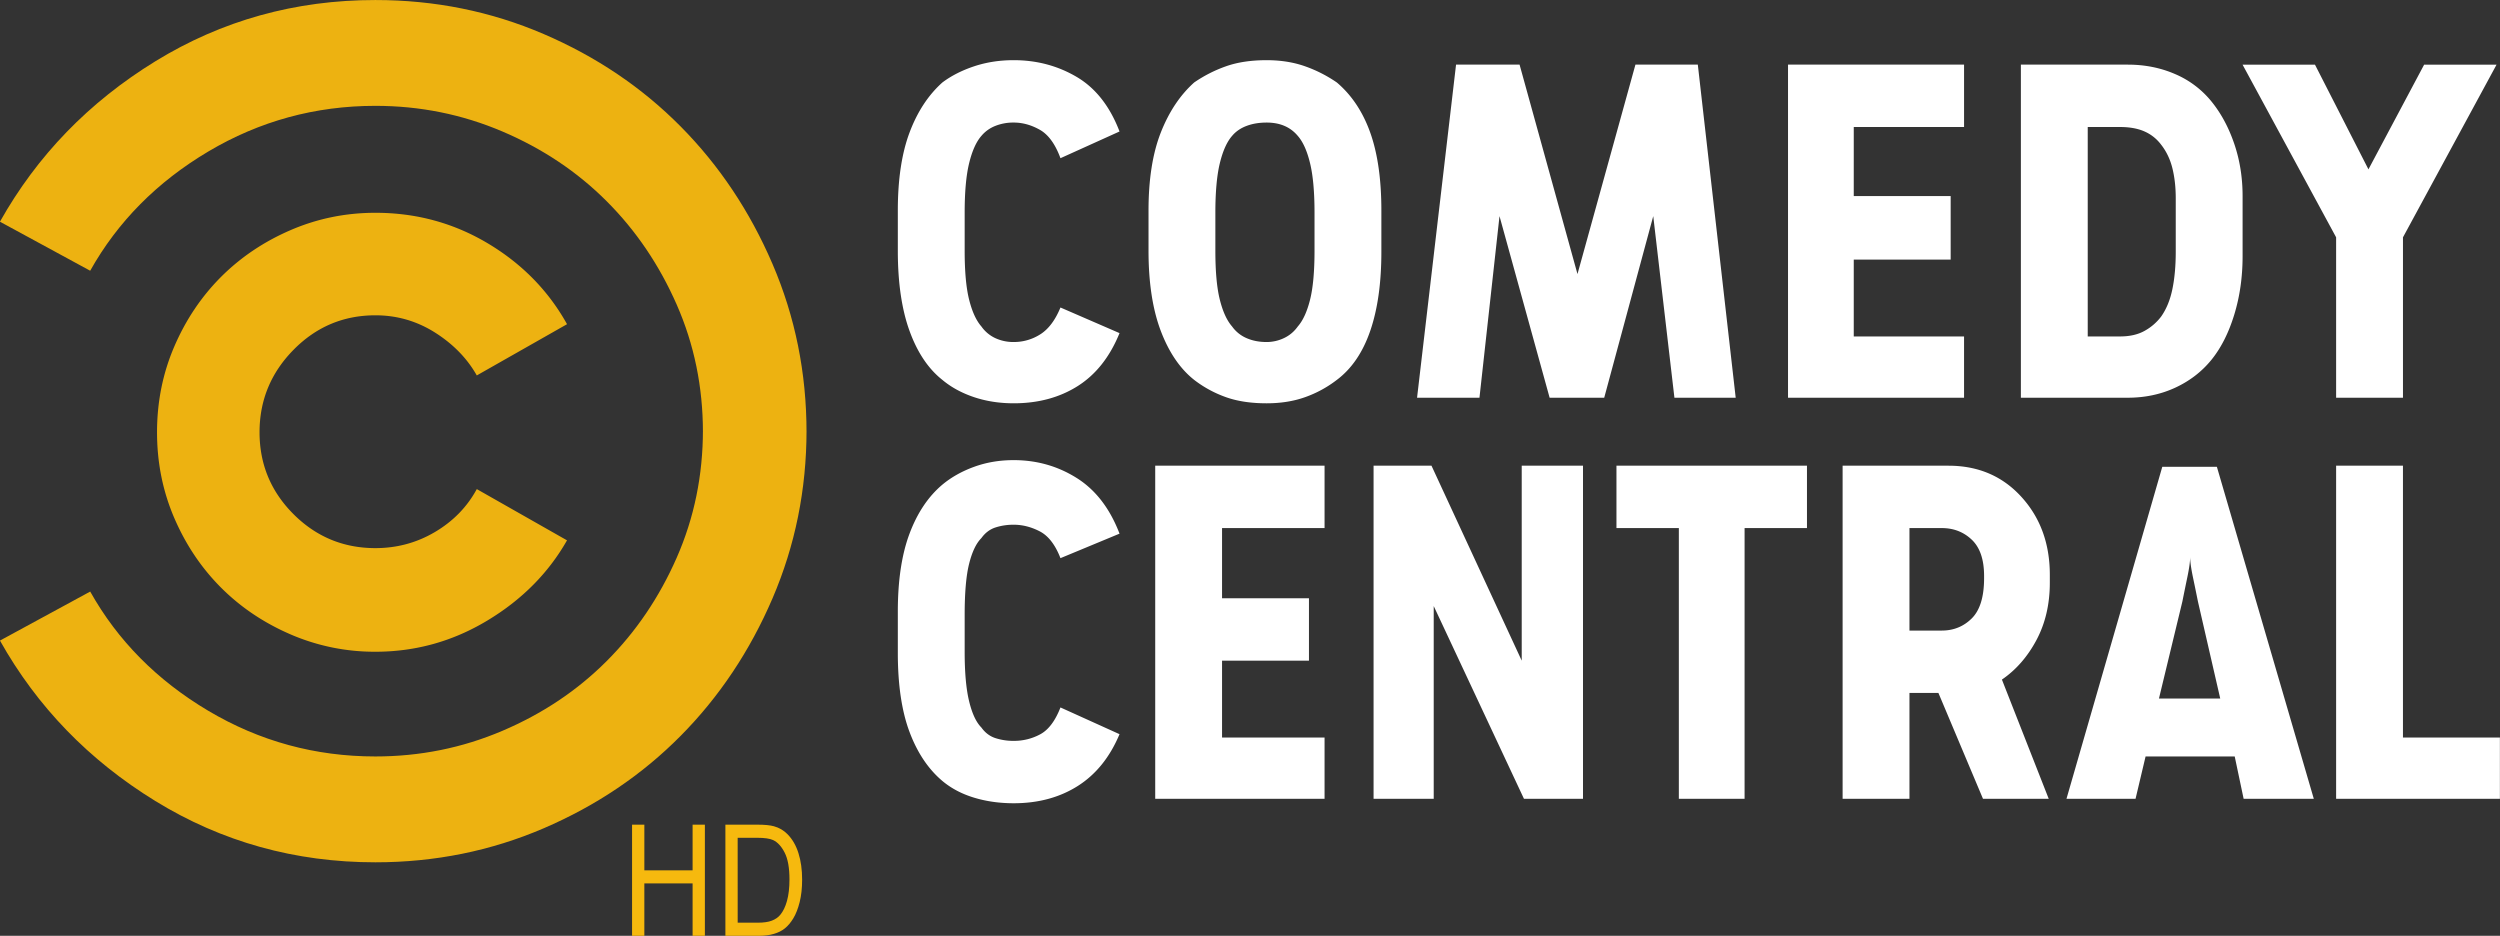 <svg width="799.98" height="299.46" viewBox="0 0 225.78 84.513" xmlns="http://www.w3.org/2000/svg"><rect x="0" y="0" width="225.78" height="84.513" fill="#333333" stroke="none"/><g fill-rule="evenodd"><path d="M43.06 44.169c-.873 1.61-2.13 2.9-3.773 3.873-1.645.973-3.439 1.458-5.384 1.458-2.883 0-5.35-1.022-7.395-3.067-2.046-2.046-3.068-4.512-3.068-7.395 0-2.885 1.022-5.367 3.068-7.446 2.046-2.079 4.512-3.118 7.395-3.118 1.945 0 3.74.518 5.384 1.558 1.643 1.04 2.9 2.33 3.773 3.873l8.15-4.628c-1.679-3.018-4.059-5.449-7.144-7.294-3.087-1.843-6.473-2.767-10.164-2.767-2.682 0-5.231.52-7.646 1.56s-4.51 2.449-6.289 4.225c-1.776 1.779-3.185 3.873-4.225 6.289-1.04 2.415-1.56 4.997-1.56 7.748 0 2.75.52 5.331 1.56 7.747 1.04 2.415 2.449 4.51 4.225 6.288 1.779 1.778 3.874 3.185 6.289 4.225a19.138 19.138 0 0 0 7.646 1.56c3.624 0 6.994-.939 10.112-2.818 3.119-1.876 5.516-4.292 7.194-7.243z" fill="#f8ba0f" fill-opacity=".941"/><path d="M88.63 12.273c.336-.4.755-.704 1.258-.904a4.411 4.411 0 0 1 1.66-.303c.806 0 1.594.219 2.364.655.772.436 1.391 1.29 1.861 2.564l5.334-2.413c-.873-2.281-2.164-3.924-3.874-4.93-1.711-1.007-3.606-1.51-5.685-1.51-1.275 0-2.464.185-3.572.553-1.107.369-2.062.856-2.867 1.46-1.274 1.14-2.264 2.649-2.968 4.527-.705 1.879-1.057 4.225-1.057 7.043v3.622c0 2.885.352 5.3 1.057 7.243.704 1.946 1.694 3.422 2.968 4.428.805.672 1.76 1.19 2.867 1.56 1.108.37 2.297.552 3.572.552 2.213 0 4.143-.519 5.785-1.558 1.643-1.04 2.901-2.633 3.774-4.78l-5.334-2.314c-.47 1.14-1.073 1.945-1.81 2.415a4.411 4.411 0 0 1-2.415.703 3.864 3.864 0 0 1-1.66-.351 3.173 3.173 0 0 1-1.258-1.056c-.47-.536-.837-1.342-1.106-2.415-.27-1.073-.403-2.548-.403-4.427v-3.421c0-1.879.133-3.37.403-4.477.269-1.106.636-1.93 1.106-2.466zm122.35 9.158v14.487h6.037V21.431l8.452-15.595h-6.54l-5.03 9.456-4.83-9.456h-6.539zm-49.5-15.596v30.082h15.898v-5.534h-9.961v-6.94h8.752v-5.737h-8.752V11.47h9.961V5.835zm-21.53 30.082h4.93l4.428-16.399 1.912 16.399h5.534l-3.421-30.082h-5.634l-5.234 18.914-5.23-18.914h-5.737l-3.521 30.082h5.636l1.81-16.399zM88.63 48.596c.336-.47.755-.788 1.258-.957a5.246 5.246 0 0 1 1.66-.252c.806 0 1.594.203 2.364.604.772.403 1.391 1.208 1.861 2.415l5.334-2.213c-.873-2.281-2.164-3.958-3.874-5.03-1.711-1.074-3.606-1.61-5.685-1.61-1.275 0-2.464.2-3.572.603-1.107.403-2.062.94-2.867 1.61-1.274 1.073-2.264 2.549-2.968 4.427-.705 1.879-1.057 4.225-1.057 7.043v3.722c0 2.885.352 5.267 1.057 7.143.704 1.879 1.694 3.355 2.968 4.428.805.672 1.76 1.175 2.867 1.509 1.108.336 2.297.503 3.572.503 2.213 0 4.143-.519 5.785-1.558 1.643-1.04 2.901-2.6 3.774-4.68l-5.334-2.414c-.47 1.206-1.073 2.012-1.81 2.415a4.96 4.96 0 0 1-2.415.603 5.247 5.247 0 0 1-1.66-.252c-.503-.167-.922-.485-1.258-.955-.47-.47-.837-1.257-1.106-2.366-.27-1.106-.403-2.597-.403-4.476v-3.321c0-2.012.133-3.555.403-4.628.269-1.073.636-1.843 1.106-2.313zm15.7-6.54v30.082h15.294v-5.534h-9.258v-6.94h7.849v-5.636h-7.849V47.69h9.258v-5.634zm19.72 0v30.082h5.432V54.733l8.15 17.405h5.332V42.056h-5.534v17.607l-8.149-17.607zm27.57 5.634v24.448h5.937V47.69h5.634v-5.634h-17.205v5.634zm59.36-5.634v30.082h14.791v-5.534h-8.755V42.056zM114.39 5.433c-1.407 0-2.631.184-3.67.552a12.21 12.21 0 0 0-2.87 1.46c-1.273 1.14-2.28 2.65-3.018 4.528-.737 1.878-1.107 4.225-1.107 7.043v3.621c0 2.885.37 5.3 1.107 7.244.739 1.945 1.745 3.421 3.018 4.427.873.672 1.83 1.191 2.87 1.56 1.039.37 2.263.553 3.67.553 1.275 0 2.433-.183 3.472-.553 1.04-.369 1.995-.888 2.868-1.56 1.342-1.006 2.348-2.482 3.018-4.427.67-1.944 1.006-4.326 1.006-7.144v-3.721c0-2.818-.336-5.165-1.006-7.043-.67-1.879-1.676-3.388-3.018-4.528a12.196 12.196 0 0 0-2.868-1.46c-1.04-.368-2.197-.552-3.472-.552zm0 5.634c.605 0 1.142.1 1.612.302.47.2.87.503 1.206.904.47.537.84 1.36 1.106 2.467.27 1.106.403 2.597.403 4.476v3.421c0 1.88-.133 3.355-.403 4.428-.267 1.073-.636 1.879-1.106 2.415-.336.47-.754.822-1.257 1.055a3.638 3.638 0 0 1-1.561.352c-.67 0-1.273-.116-1.81-.352a3.104 3.104 0 0 1-1.309-1.055c-.47-.537-.837-1.342-1.106-2.415-.27-1.073-.403-2.549-.403-4.428v-3.42c0-1.88.134-3.37.403-4.477s.637-1.93 1.106-2.467c.336-.4.773-.703 1.31-.904.536-.202 1.139-.302 1.809-.302zm68.12-5.232v30.082h9.659c1.542 0 2.967-.3 4.276-.904 1.308-.605 2.397-1.442 3.27-2.515.872-1.075 1.56-2.433 2.063-4.076.503-1.642.755-3.403.755-5.282v-5.434c0-1.676-.252-3.252-.755-4.727-.503-1.476-1.19-2.752-2.063-3.825a8.536 8.536 0 0 0-3.27-2.464c-1.31-.57-2.734-.855-4.276-.855zm6.037 5.634h2.918c.87 0 1.61.134 2.213.403.603.267 1.106.67 1.509 1.207.47.603.806 1.309 1.006 2.112.2.806.303 1.712.303 2.718v4.828c0 1.275-.102 2.398-.303 3.37-.2.973-.536 1.795-1.006 2.467a4.727 4.727 0 0 1-1.51 1.307c-.602.336-1.341.502-2.212.502h-2.918zM166.41 42.056v30.082h6.037V62.58h2.615l4.025 9.558h5.937l-4.227-10.765c1.275-.873 2.315-2.063 3.12-3.572.804-1.51 1.207-3.237 1.207-5.18v-.706c0-2.816-.855-5.165-2.567-7.043-1.71-1.879-3.906-2.816-6.588-2.816zm6.037 5.634h2.918c1.073 0 1.979.352 2.716 1.056.737.705 1.106 1.793 1.106 3.27v.202c0 1.676-.37 2.885-1.106 3.621-.737.737-1.643 1.107-2.716 1.107h-2.918zm22.833-5.534l-8.652 29.982h6.237l.906-3.822h8.05l.805 3.822h6.337l-8.753-29.982zm2.516 8.15c0 .402.084 1.006.25 1.812.17.803.32 1.542.455 2.212l2.012 8.753h-5.534l2.113-8.753c.134-.67.285-1.409.452-2.212.169-.806.251-1.41.251-1.812z" fill="#fff"/><path d="M72.84 38.836c0 5.367-1.024 10.431-3.07 15.194-2.045 4.761-4.812 8.904-8.3 12.425-3.488 3.522-7.613 6.304-12.374 8.35-4.764 2.045-9.828 3.07-15.194 3.07-7.244 0-13.868-1.846-19.871-5.534C8.027 68.651 3.35 63.82-.004 57.85l8.15-4.427c2.481 4.428 6.036 8.016 10.664 10.767 4.63 2.75 9.66 4.125 15.092 4.125 4.025 0 7.849-.772 11.47-2.315 3.622-1.543 6.758-3.637 9.407-6.288 2.651-2.65 4.764-5.768 6.34-9.356 1.576-3.589 2.364-7.428 2.364-11.521v.202c0-4.093-.788-7.933-2.364-11.52-1.576-3.59-3.689-6.708-6.34-9.357-2.649-2.65-5.785-4.745-9.407-6.288-3.622-1.543-7.446-2.315-11.47-2.315-5.431 0-10.462 1.376-15.092 4.125-4.628 2.75-8.183 6.34-10.665 10.767l-8.15-4.428c3.355-5.97 8.032-10.8 14.036-14.489C20.034 1.845 26.659 0 33.9 0c5.368 0 10.432 1.023 15.195 3.069 4.761 2.046 8.886 4.828 12.374 8.35 3.488 3.521 6.255 7.664 8.3 12.425 2.046 4.763 3.07 9.827 3.07 15.194z" fill="#f8ba0f" fill-opacity=".941"/></g><g fill="#f6b90e" stroke-width=".183" style="font-feature-settings:normal;font-variant-caps:normal;font-variant-ligatures:normal;font-variant-numeric:normal" aria-label="HD"><path d="M57.083 84.512V74.475h1.11v4.122h4.357v-4.122h1.11v10.037h-1.11v-4.73h-4.358v4.73zM65.512 84.512V74.475H68.4q.978 0 1.493.144.72.198 1.229.719.663.67.99 1.718.33 1.041.33 2.383 0 1.143-.222 2.027t-.572 1.465q-.349.575-.766.91-.412.33-1 .5-.584.172-1.345.172zm1.11-1.184h1.79q.828 0 1.297-.185.475-.185.755-.52.395-.473.612-1.267.223-.801.223-1.937 0-1.575-.434-2.417-.43-.85-1.047-1.137-.446-.205-1.435-.205H66.62z"/></g></svg>